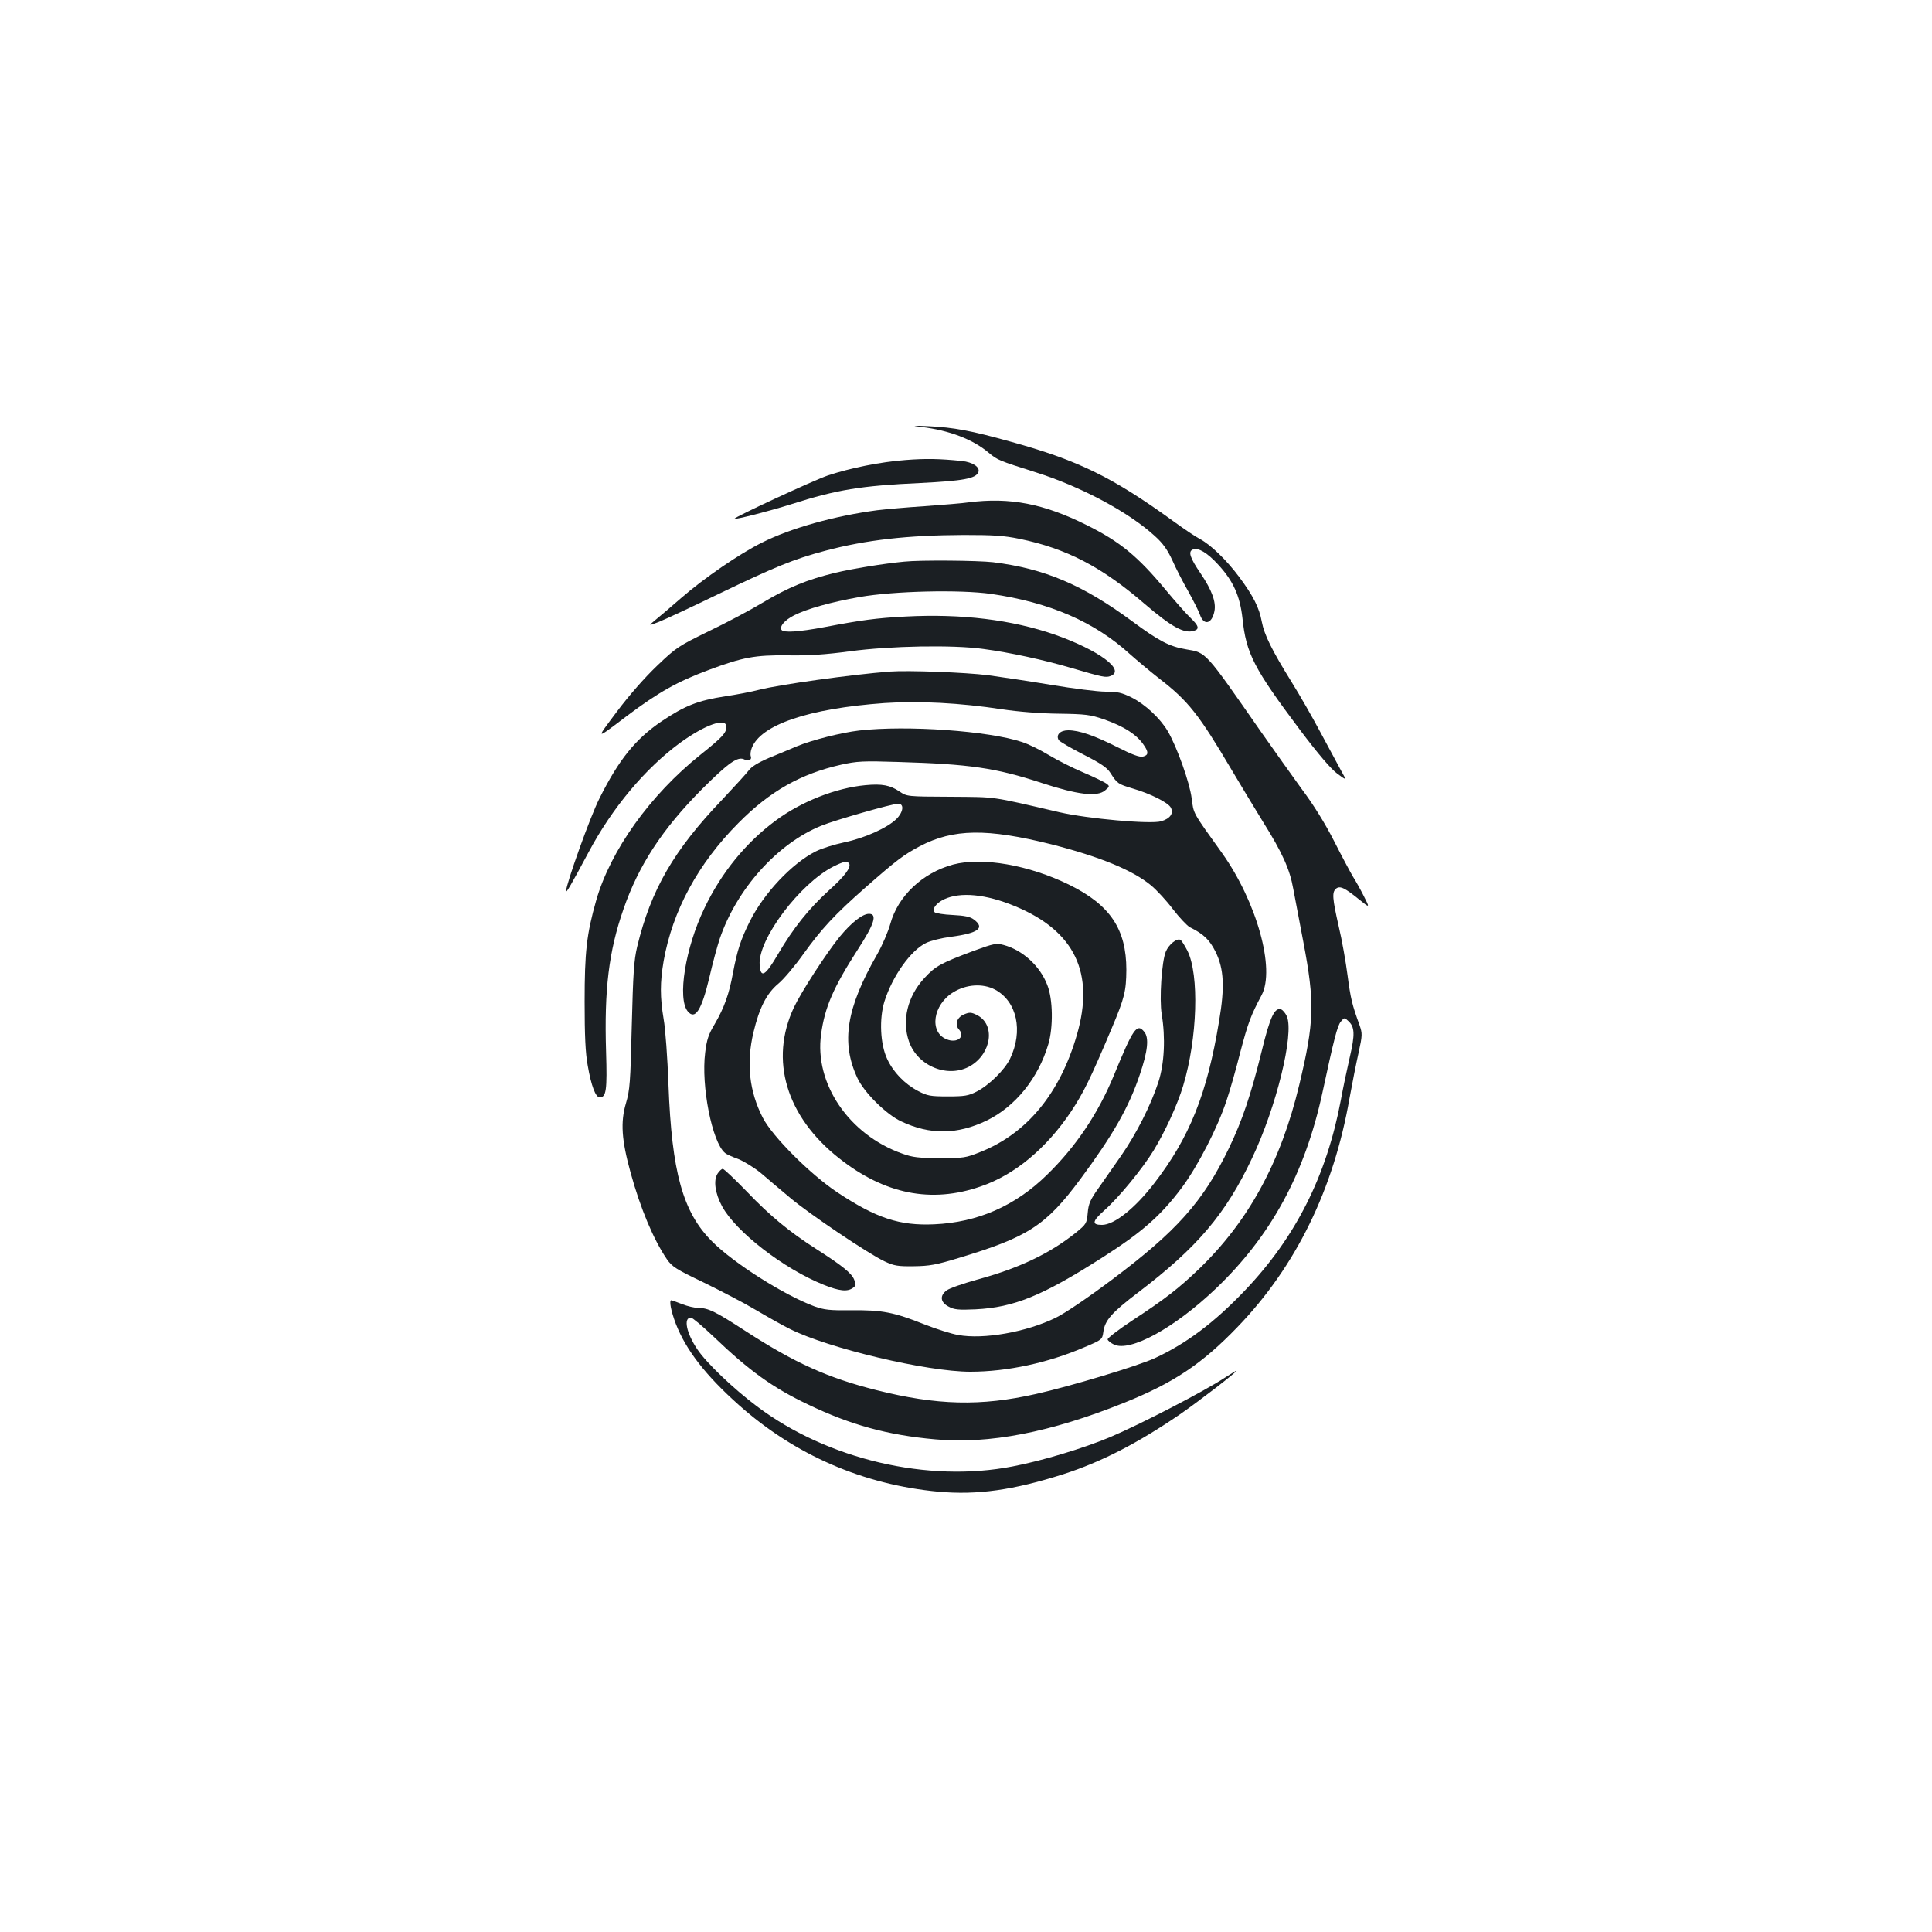 <?xml version="1.0" standalone="no"?>
<!DOCTYPE svg PUBLIC "-//W3C//DTD SVG 20010904//EN"
 "http://www.w3.org/TR/2001/REC-SVG-20010904/DTD/svg10.dtd">
<svg version="1.0" xmlns="http://www.w3.org/2000/svg"
 width="1000pt" height="1000pt" viewBox="0 0 1000 1000"
 preserveAspectRatio="xMidYMid meet">
<g transform="translate(0,1000) scale(0.1,-0.1)"
fill="#1b1f23" stroke="none">
<path d="M4770 7790 c145 -18 265 -64 347 -133 47 -39 50 -40 245 -102 234
-74 481 -206 616 -330 41 -37 64 -69 90 -125 18 -41 55 -113 82 -160 26 -47
54 -102 61 -122 20 -58 62 -48 75 19 9 47 -13 108 -71 194 -56 82 -67 115 -40
125 27 11 74 -17 129 -77 79 -85 114 -163 127 -279 19 -183 59 -260 300 -581
92 -122 157 -198 190 -223 50 -37 50 -37 20 16 -16 29 -63 117 -105 195 -42
79 -110 198 -152 265 -101 163 -140 242 -153 310 -13 72 -44 134 -118 233 -65
87 -147 166 -202 195 -20 10 -81 51 -136 91 -316 229 -495 317 -848 414 -197
55 -291 73 -422 79 -84 4 -90 3 -35 -4z"/>
<path d="M4688 7619 c-132 -10 -285 -41 -403 -80 -76 -26 -490 -218 -483 -224
6 -5 182 40 296 76 232 74 357 95 666 109 221 11 287 23 300 56 10 26 -29 52
-86 58 -117 12 -188 13 -290 5z"/>
<path d="M5015 7400 c-33 -5 -136 -13 -230 -20 -93 -6 -204 -16 -245 -21 -220
-29 -449 -93 -597 -168 -115 -57 -300 -184 -417 -286 -54 -47 -115 -99 -135
-115 -36 -30 -36 -30 19 -9 30 12 170 77 310 145 291 140 388 180 550 223 214
57 430 81 719 82 151 0 205 -3 288 -20 243 -50 426 -145 648 -337 139 -119
204 -155 255 -139 30 9 25 26 -21 70 -23 22 -78 85 -124 140 -145 175 -237
251 -410 337 -222 111 -398 145 -610 118z"/>
<path d="M4680 7093 c-107 -10 -270 -37 -358 -58 -144 -35 -242 -75 -374 -154
-63 -38 -189 -105 -279 -148 -157 -77 -169 -84 -268 -179 -64 -61 -144 -152
-207 -236 -113 -151 -116 -150 53 -22 163 122 259 176 423 237 174 65 239 77
406 75 109 -2 196 4 324 21 207 28 534 34 690 12 136 -18 315 -57 454 -98 167
-49 179 -51 204 -42 80 30 -61 134 -288 214 -222 77 -482 109 -770 94 -156 -8
-234 -19 -423 -55 -134 -25 -212 -30 -222 -14 -11 18 16 50 65 75 67 34 192
69 340 95 177 31 518 39 680 16 303 -44 535 -144 720 -313 36 -32 103 -88 150
-125 151 -116 206 -187 375 -473 49 -82 122 -204 163 -270 99 -158 138 -244
156 -346 9 -46 32 -169 52 -274 60 -315 57 -414 -21 -740 -96 -402 -264 -708
-521 -955 -103 -99 -180 -158 -342 -264 -73 -48 -131 -93 -129 -99 2 -7 16
-18 32 -26 84 -41 314 85 528 289 286 273 461 595 552 1015 59 274 77 346 95
367 18 22 19 22 38 4 35 -31 36 -70 8 -190 -14 -61 -35 -160 -46 -221 -74
-392 -234 -709 -495 -983 -160 -168 -304 -276 -468 -352 -87 -40 -435 -145
-614 -185 -287 -65 -514 -59 -828 20 -250 63 -423 141 -677 306 -154 100 -192
119 -242 119 -20 0 -58 9 -86 20 -28 11 -53 20 -55 20 -13 0 -2 -56 23 -122
53 -136 154 -267 327 -421 291 -259 645 -412 1033 -448 201 -18 387 8 647 91
195 63 382 159 599 307 96 66 296 220 296 228 0 2 -26 -14 -57 -34 -111 -73
-440 -243 -598 -310 -139 -58 -351 -122 -503 -151 -439 -86 -959 36 -1323 310
-123 92 -262 225 -309 295 -57 84 -74 165 -34 165 8 0 60 -44 117 -98 185
-177 305 -264 490 -352 219 -105 410 -158 657 -180 277 -26 598 36 978 189
256 103 402 200 587 392 302 313 498 713 580 1184 14 77 35 183 47 236 20 92
20 99 5 143 -39 107 -46 137 -62 257 -9 70 -29 184 -46 255 -33 145 -35 176
-14 194 20 17 45 5 119 -55 57 -46 57 -46 25 17 -17 34 -43 80 -57 102 -13 22
-57 104 -97 183 -47 92 -107 189 -168 270 -51 71 -147 205 -212 298 -291 418
-280 406 -385 424 -86 14 -143 44 -278 144 -256 189 -454 274 -722 307 -77 9
-376 12 -460 3z"/>
<path d="M4605 6524 c-202 -16 -568 -67 -675 -94 -42 -11 -121 -26 -176 -34
-142 -22 -208 -48 -329 -129 -136 -92 -222 -199 -322 -399 -48 -94 -173 -445
-173 -480 0 -13 25 30 116 200 123 231 293 434 474 567 131 95 240 133 240 83
-1 -32 -20 -53 -135 -145 -260 -208 -465 -495 -539 -753 -50 -176 -60 -268
-60 -525 0 -175 4 -265 16 -330 18 -105 41 -165 62 -165 34 0 39 38 33 236
-10 322 14 520 90 738 78 226 200 413 404 619 139 139 188 174 222 156 21 -12
40 -2 33 17 -3 8 -1 27 5 42 46 121 295 205 687 233 179 12 390 1 607 -32 86
-13 200 -22 295 -23 139 -2 163 -5 233 -29 104 -36 173 -80 209 -136 24 -35
22 -50 -6 -57 -18 -4 -54 9 -133 49 -119 60 -197 87 -254 87 -42 0 -65 -24
-49 -51 5 -7 62 -41 127 -74 90 -46 123 -68 140 -95 36 -56 39 -58 115 -81 93
-27 184 -73 198 -99 16 -30 -3 -57 -50 -71 -54 -16 -379 13 -527 47 -362 84
-320 78 -563 80 -225 1 -225 1 -264 27 -48 33 -91 41 -176 33 -153 -14 -333
-85 -466 -184 -154 -114 -281 -270 -368 -453 -99 -205 -141 -468 -86 -534 38
-46 71 6 111 173 17 75 42 166 54 202 88 259 299 494 526 586 70 29 368 114
398 114 32 0 27 -43 -9 -79 -47 -46 -164 -99 -270 -121 -52 -11 -119 -32 -148
-47 -123 -62 -268 -216 -341 -362 -47 -94 -65 -150 -87 -266 -20 -110 -45
-180 -95 -266 -32 -53 -41 -81 -49 -147 -22 -172 36 -464 102 -519 7 -7 38
-21 69 -32 30 -12 84 -45 120 -75 35 -30 102 -87 149 -126 97 -82 405 -290
489 -329 49 -23 68 -26 151 -25 81 1 115 7 233 43 358 108 450 167 629 408
170 230 251 372 308 542 41 121 48 189 23 220 -38 47 -57 20 -158 -226 -81
-196 -196 -368 -345 -513 -165 -162 -359 -247 -585 -257 -179 -8 -299 32 -499
164 -139 92 -338 290 -388 388 -70 136 -86 283 -48 442 30 126 68 201 128 251
28 23 87 93 131 155 93 129 161 203 319 342 165 145 199 170 283 215 174 91
348 93 680 10 251 -64 422 -134 517 -213 29 -24 80 -79 113 -123 33 -43 73
-85 87 -93 73 -36 103 -66 134 -128 43 -88 48 -181 18 -358 -62 -377 -153
-603 -336 -840 -99 -129 -207 -215 -270 -215 -55 0 -51 19 14 77 73 65 194
212 253 308 60 99 123 236 153 335 74 246 84 575 22 699 -14 27 -30 53 -36 56
-18 11 -61 -24 -76 -61 -21 -51 -34 -245 -21 -324 20 -120 14 -255 -17 -350
-39 -120 -114 -268 -193 -382 -38 -54 -90 -129 -118 -169 -42 -59 -51 -80 -55
-127 -5 -54 -7 -58 -61 -102 -136 -109 -296 -185 -514 -244 -71 -20 -141 -44
-155 -55 -37 -27 -33 -62 10 -84 29 -16 52 -18 140 -14 198 10 344 69 654 267
207 132 305 218 414 364 82 111 185 310 231 451 17 50 49 162 71 250 40 152
55 191 110 294 72 135 -25 483 -205 736 -155 216 -146 201 -157 283 -10 81
-76 266 -124 348 -39 66 -117 139 -187 174 -51 25 -72 30 -134 30 -41 0 -168
16 -281 35 -114 19 -261 41 -327 50 -119 15 -414 26 -510 19z m-210 -994 c12
-19 -24 -67 -106 -140 -103 -94 -183 -194 -261 -327 -67 -115 -91 -129 -96
-57 -10 131 208 421 382 509 54 27 72 30 81 15z"/>
<path d="M4448 6219 c-95 -11 -247 -50 -324 -82 -33 -14 -97 -41 -144 -60 -56
-24 -91 -46 -104 -64 -11 -15 -73 -83 -137 -151 -252 -263 -370 -468 -441
-762 -17 -72 -21 -136 -28 -410 -7 -295 -10 -332 -30 -400 -29 -98 -23 -190
24 -360 51 -186 119 -347 188 -448 27 -39 48 -52 192 -121 88 -43 211 -107
271 -143 61 -36 139 -80 174 -97 199 -100 709 -221 933 -221 192 0 404 46 594
128 89 38 89 38 95 79 8 59 43 99 181 204 305 232 452 405 588 693 126 264
219 643 181 735 -7 16 -20 32 -29 36 -34 13 -58 -37 -101 -214 -56 -227 -101
-361 -171 -506 -133 -275 -270 -428 -605 -679 -127 -95 -242 -173 -291 -197
-152 -74 -373 -113 -504 -89 -36 6 -114 31 -175 55 -158 63 -220 75 -377 73
-114 -1 -141 2 -192 20 -157 58 -419 224 -531 337 -151 151 -208 358 -225 810
-5 138 -16 291 -25 340 -19 114 -19 190 0 301 46 260 178 504 387 714 163 165
323 255 532 302 81 18 113 20 296 14 367 -11 502 -30 740 -108 189 -62 289
-74 330 -39 24 20 24 22 7 35 -11 8 -64 34 -118 57 -55 23 -136 64 -181 91
-44 27 -106 57 -137 67 -172 58 -597 88 -843 60z"/>
<path d="M4933 5525 c-159 -43 -286 -164 -325 -308 -11 -39 -41 -110 -68 -157
-160 -279 -188 -456 -102 -640 35 -75 149 -188 226 -224 150 -71 291 -69 443
4 148 72 267 219 319 395 26 88 24 233 -5 306 -38 100 -129 182 -227 208 -37
10 -51 7 -150 -29 -174 -65 -202 -80 -259 -142 -88 -95 -118 -220 -80 -329 46
-130 205 -192 318 -126 111 66 130 217 32 264 -28 14 -38 14 -64 3 -38 -15
-51 -53 -27 -79 34 -38 -11 -73 -65 -50 -91 37 -70 179 35 243 68 42 153 47
216 14 114 -61 147 -214 78 -358 -28 -58 -110 -138 -173 -170 -43 -22 -63 -25
-150 -25 -90 0 -105 3 -153 28 -70 37 -128 97 -160 166 -36 76 -42 208 -14
298 41 130 136 264 215 302 24 12 81 26 128 32 144 19 179 46 119 90 -18 14
-48 20 -109 23 -46 2 -88 9 -93 14 -16 16 7 47 48 67 85 40 218 27 369 -36
308 -128 412 -345 319 -665 -87 -302 -258 -510 -498 -606 -77 -31 -88 -33
-211 -32 -110 0 -140 3 -195 23 -275 97 -456 363 -420 618 19 140 64 243 191
440 85 131 101 183 57 183 -34 0 -92 -46 -152 -119 -70 -86 -200 -287 -237
-366 -127 -271 -40 -564 234 -780 235 -186 477 -235 733 -146 176 60 340 197
468 388 65 99 97 163 210 430 67 159 75 193 76 303 0 211 -84 336 -295 440
-209 103 -452 145 -602 105z"/>
<path d="M3714 3925 c-22 -34 -13 -101 23 -168 71 -132 319 -324 526 -407 82
-33 123 -37 152 -16 16 12 17 17 6 43 -13 33 -63 73 -196 158 -139 89 -240
172 -361 299 -62 64 -117 116 -123 116 -6 0 -18 -11 -27 -25z"/>
</g>
</svg>
